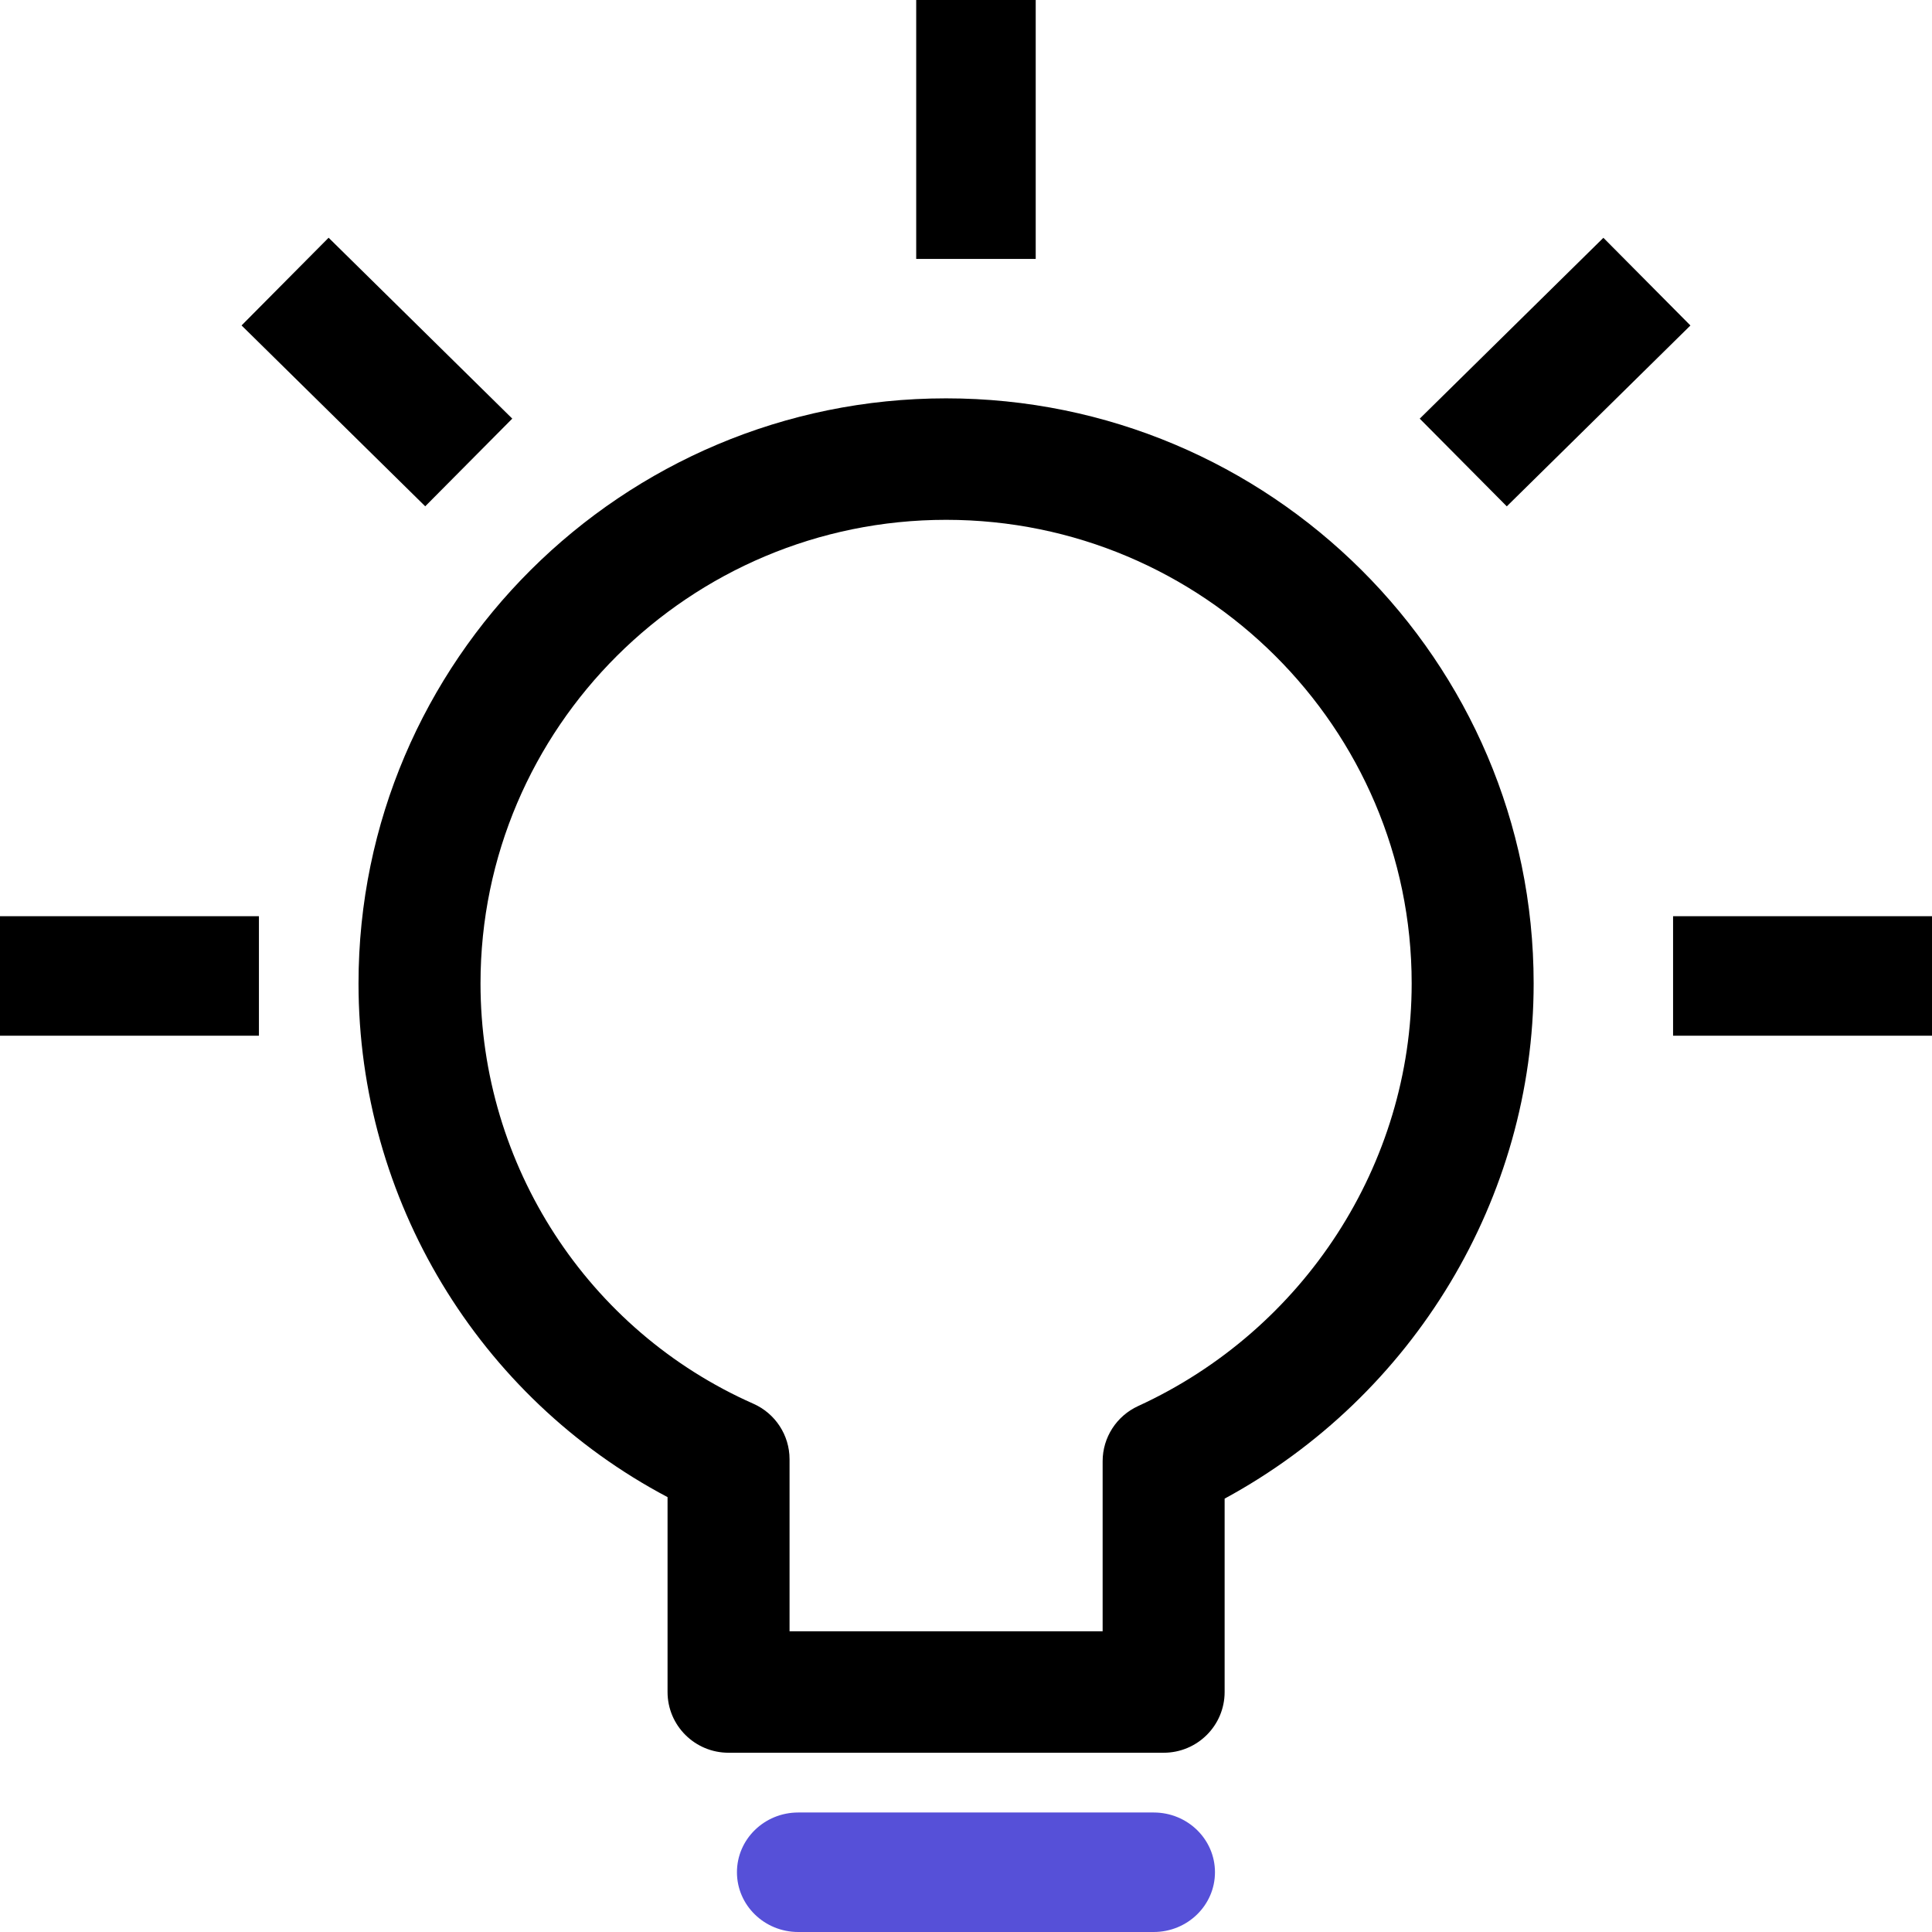 <?xml version="1.0" encoding="UTF-8"?>
<svg width="97px" height="97px" viewBox="0 0 97 97" version="1.1" xmlns="http://www.w3.org/2000/svg" xmlns:xlink="http://www.w3.org/1999/xlink">
    <title>outofbox</title>
    <g id="Page-1" stroke="none" stroke-width="1" fill="none" fill-rule="evenodd">
        <g id="LandingPage-Formst-Light" transform="translate(-832, -1134)" fill-rule="nonzero">
            <g id="outofbox" transform="translate(832, 1134)">
                <path d="M47.501,20 C31.234,20 18,33.177 18,49.375 C18,60.239 24.028,70.153 33.516,75.166 L33.516,84.951 C33.516,86.635 34.887,88 36.578,88 L58.423,88 C60.114,88 61.485,86.636 61.485,84.951 L61.485,75.242 C70.972,70.098 77,60.15 77,49.375 C77,33.178 63.767,20 47.501,20 Z M57.142,70.594 C56.057,71.092 55.36,72.173 55.36,73.363 L55.36,81.901 L39.641,81.901 L39.641,73.262 C39.641,72.057 38.927,70.964 37.822,70.476 C29.501,66.793 24.125,58.51 24.125,49.375 C24.125,36.541 34.611,26.099 47.501,26.099 C60.39,26.099 70.876,36.541 70.876,49.375 C70.876,58.438 65.485,66.767 57.142,70.594 Z" id="Shape" fill="#000000"></path>
                <path d="M57.923,91 L40.077,91 C38.377,91 37,92.343 37,94 C37,95.657 38.377,97 40.077,97 L57.923,97 C59.623,97 61,95.657 61,94 C61,92.343 59.623,91 57.923,91 Z" id="Path" fill="#5650D8"></path>
                <rect id="Rectangle" fill="#000000" x="46" y="0" width="6" height="13"></rect>
                <rect id="Rectangle" fill="#000000" x="0" y="46" width="13" height="6"></rect>
                <rect id="Rectangle" fill="#000000" x="84" y="46" width="13" height="6"></rect>
                <polygon id="Rectangle" fill="#000000" transform="translate(18.924, 18.678) rotate(-45.324) translate(-18.924, -18.678) " points="15.809 12.201 22.013 12.213 22.038 25.155 15.835 25.143"></polygon>
                <polygon id="Rectangle" fill="#000000" transform="translate(78.076, 18.681) rotate(-44.676) translate(-78.076, -18.681) " points="71.6 15.566 84.541 15.592 84.553 21.795 71.612 21.77"></polygon>
            </g>
        </g>
    </g>
</svg>